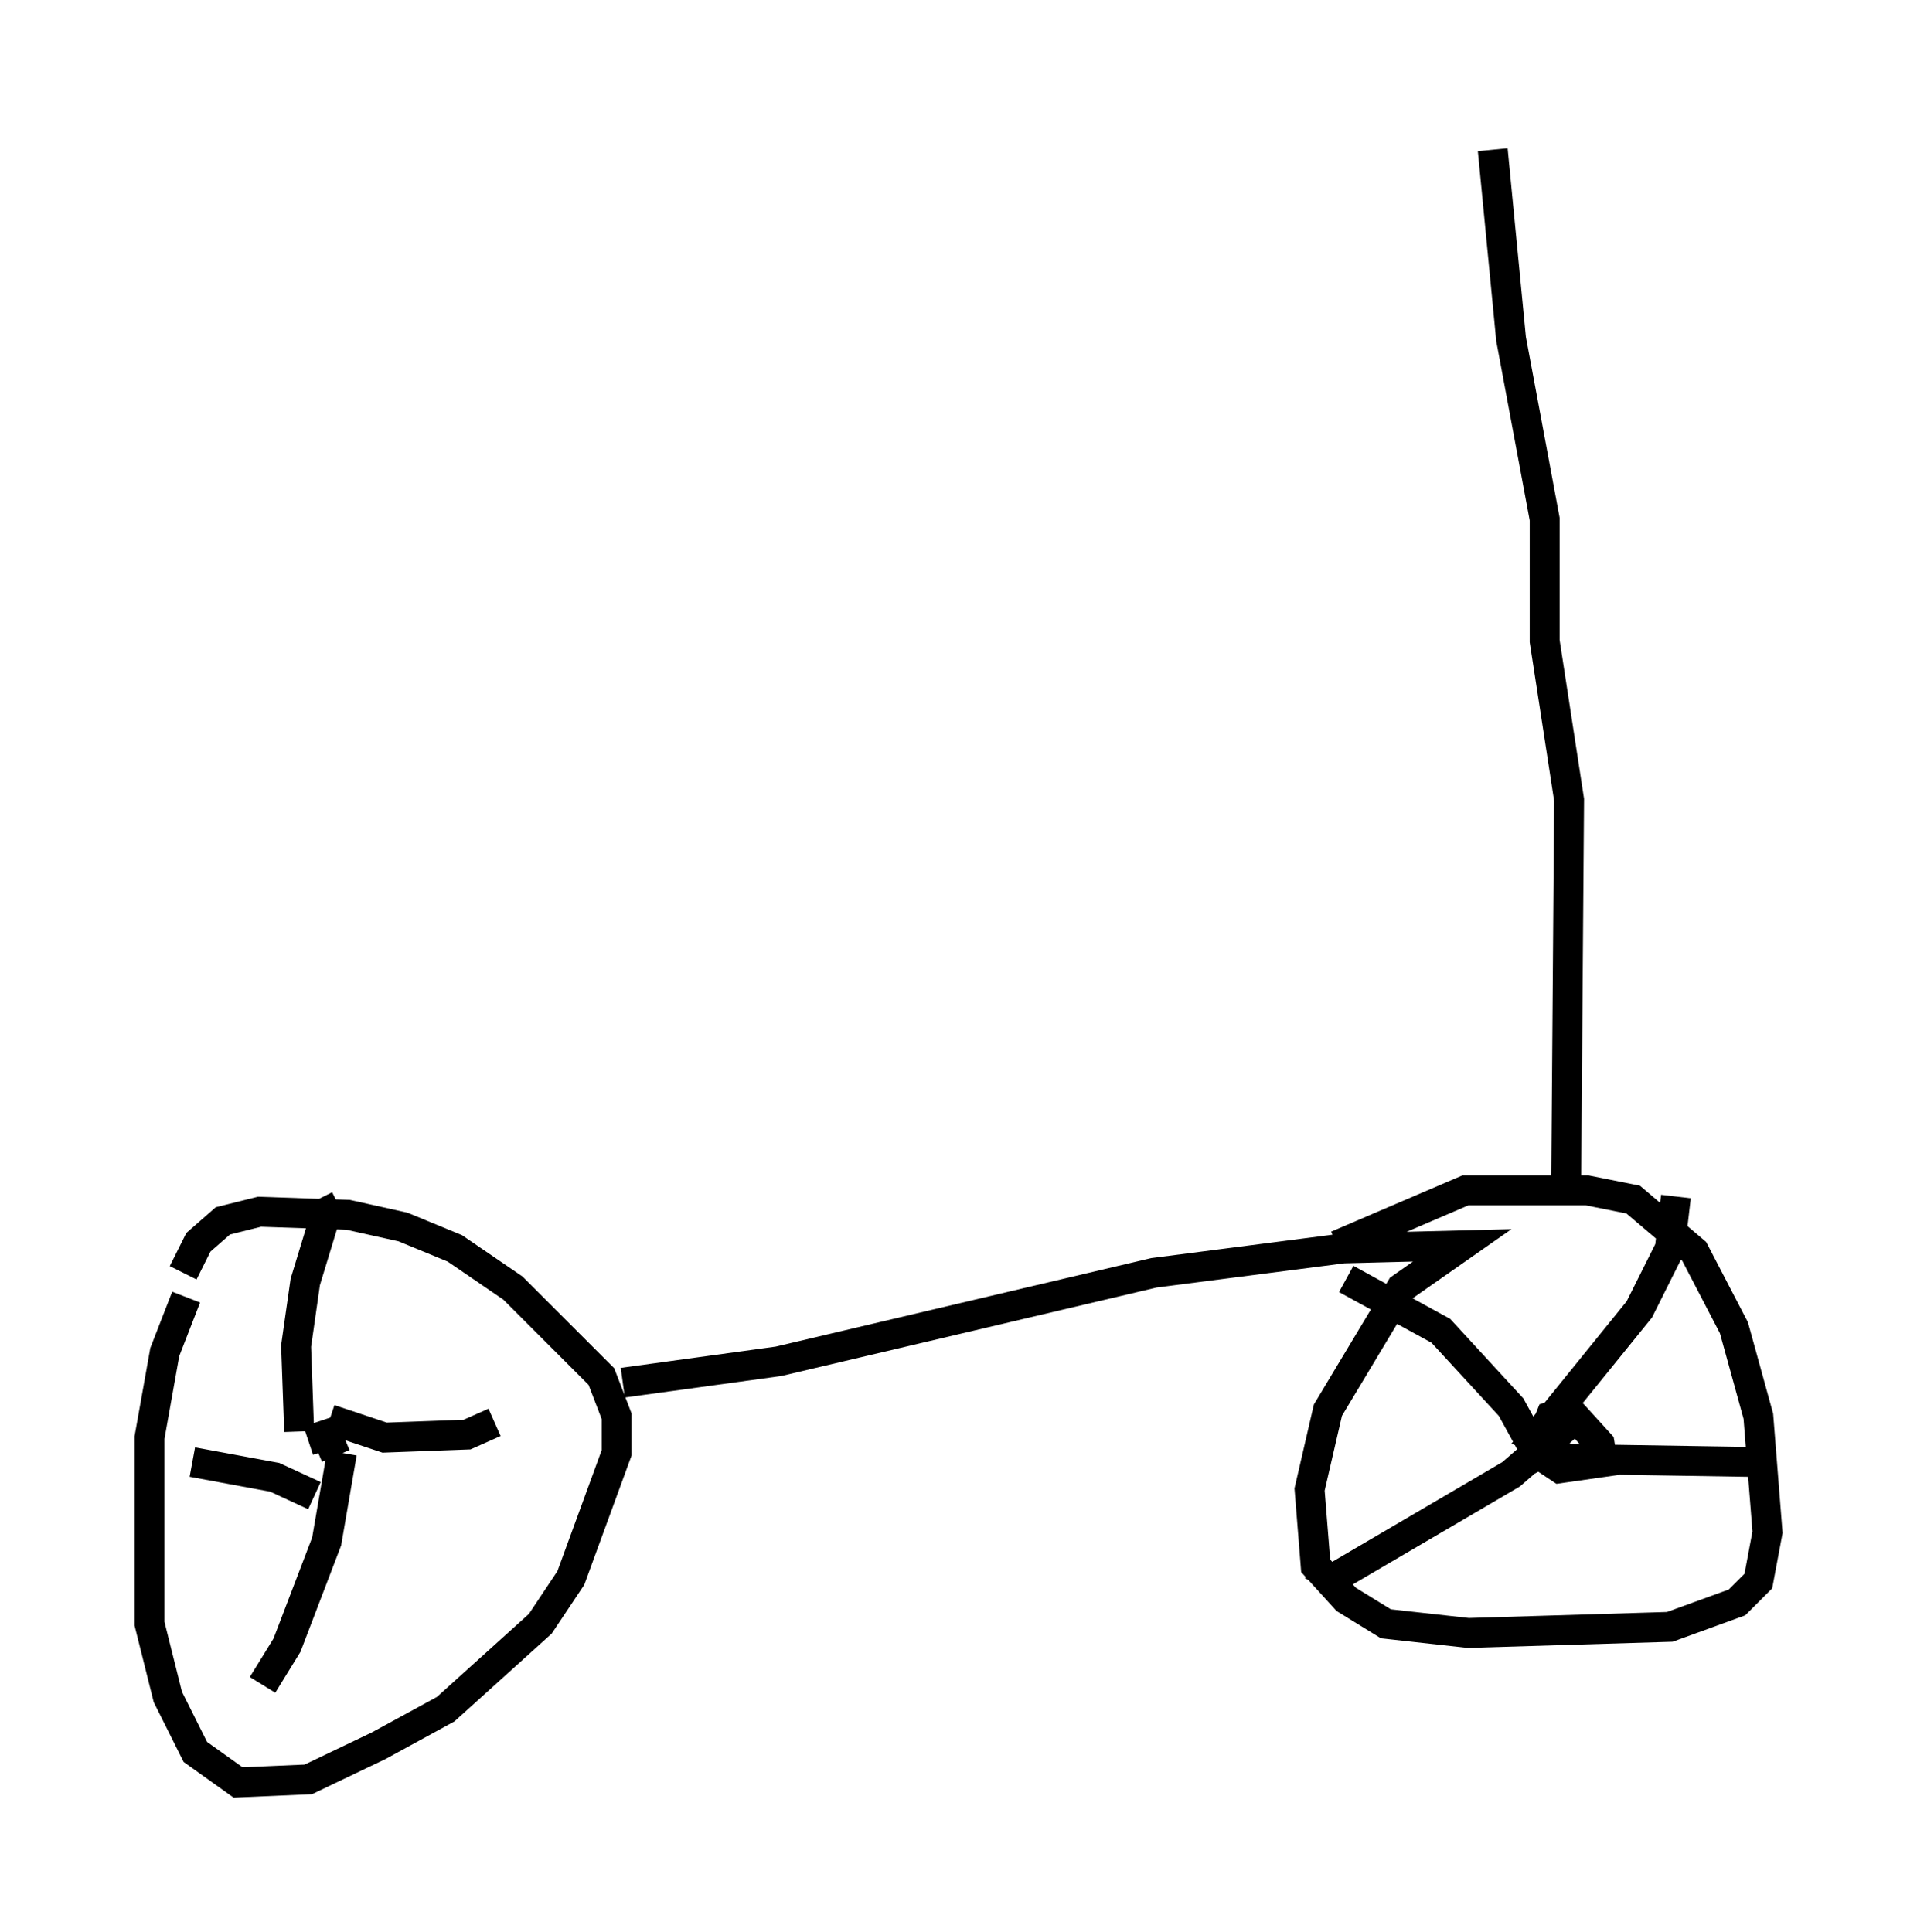 <?xml version="1.0" encoding="utf-8" ?>
<svg baseProfile="full" height="64.615" version="1.1" width="64.105" xmlns="http://www.w3.org/2000/svg" xmlns:ev="http://www.w3.org/2001/xml-events" xmlns:xlink="http://www.w3.org/1999/xlink"><defs /><rect fill="white" height="64.615" width="64.105" x="0" y="0" /><path d="M6.838, 43.69 m-0.613, -0.306 l-0.715, 1.838 -0.51, 2.858 l0.0, 6.227 0.613, 2.45 l0.919, 1.838 1.429, 1.021 l2.348, -0.102 2.348, -1.123 l2.246, -1.225 3.165, -2.858 l1.021, -1.531 1.531, -4.185 l0.0, -1.225 -0.51, -1.327 l-2.96, -2.96 -1.94, -1.327 l-1.735, -0.715 -1.838, -0.408 l-2.96, -0.102 -1.225, 0.306 l-0.817, 0.715 -0.51, 1.021 m5.104, 6.125 l-0.306, -0.715 -0.613, 0.204 m-0.306, -0.306 l-0.102, -2.858 0.306, -2.144 l0.715, -2.348 0.408, -0.204 m-0.306, 7.146 l1.838, 0.613 2.756, -0.102 l0.919, -0.408 m-5.104, 1.021 l-0.51, 2.96 -1.327, 3.471 l-0.817, 1.327 m1.735, -6.329 l-1.327, -0.613 -2.756, -0.51 m14.394, -2.654 l5.206, -0.715 12.556, -2.96 l6.329, -0.817 3.981, -0.102 l-2.042, 1.429 -2.45, 4.083 l-0.613, 2.654 0.204, 2.552 l1.021, 1.123 1.327, 0.817 l2.756, 0.306 6.738, -0.204 l2.246, -0.817 0.715, -0.715 l0.306, -1.633 -0.306, -3.879 l-0.817, -2.96 -1.327, -2.552 l-2.042, -1.735 -1.531, -0.306 l-4.083, 0.0 -4.288, 1.838 m0.306, 1.123 l3.165, 1.735 2.348, 2.552 l1.123, 2.042 m4.39, -9.086 l-0.204, 1.735 -1.021, 2.042 l-3.471, 4.288 0.715, 0.306 m-0.408, 0.102 l0.817, 0.306 6.431, 0.102 m-6.023, -1.633 l-2.348, 2.042 -5.921, 3.471 l0.51, 0.306 m6.533, -5.206 l0.204, -0.51 0.613, -0.204 l1.021, 1.123 0.102, 0.613 l-1.429, 0.204 -0.613, -0.408 l-0.204, -0.919 m1.021, -7.554 l0.102, -13.475 -0.817, -5.308 l0.0, -4.083 -1.123, -6.023 l-0.613, -6.329 " fill="none" stroke="black" stroke-width="1" /></svg>